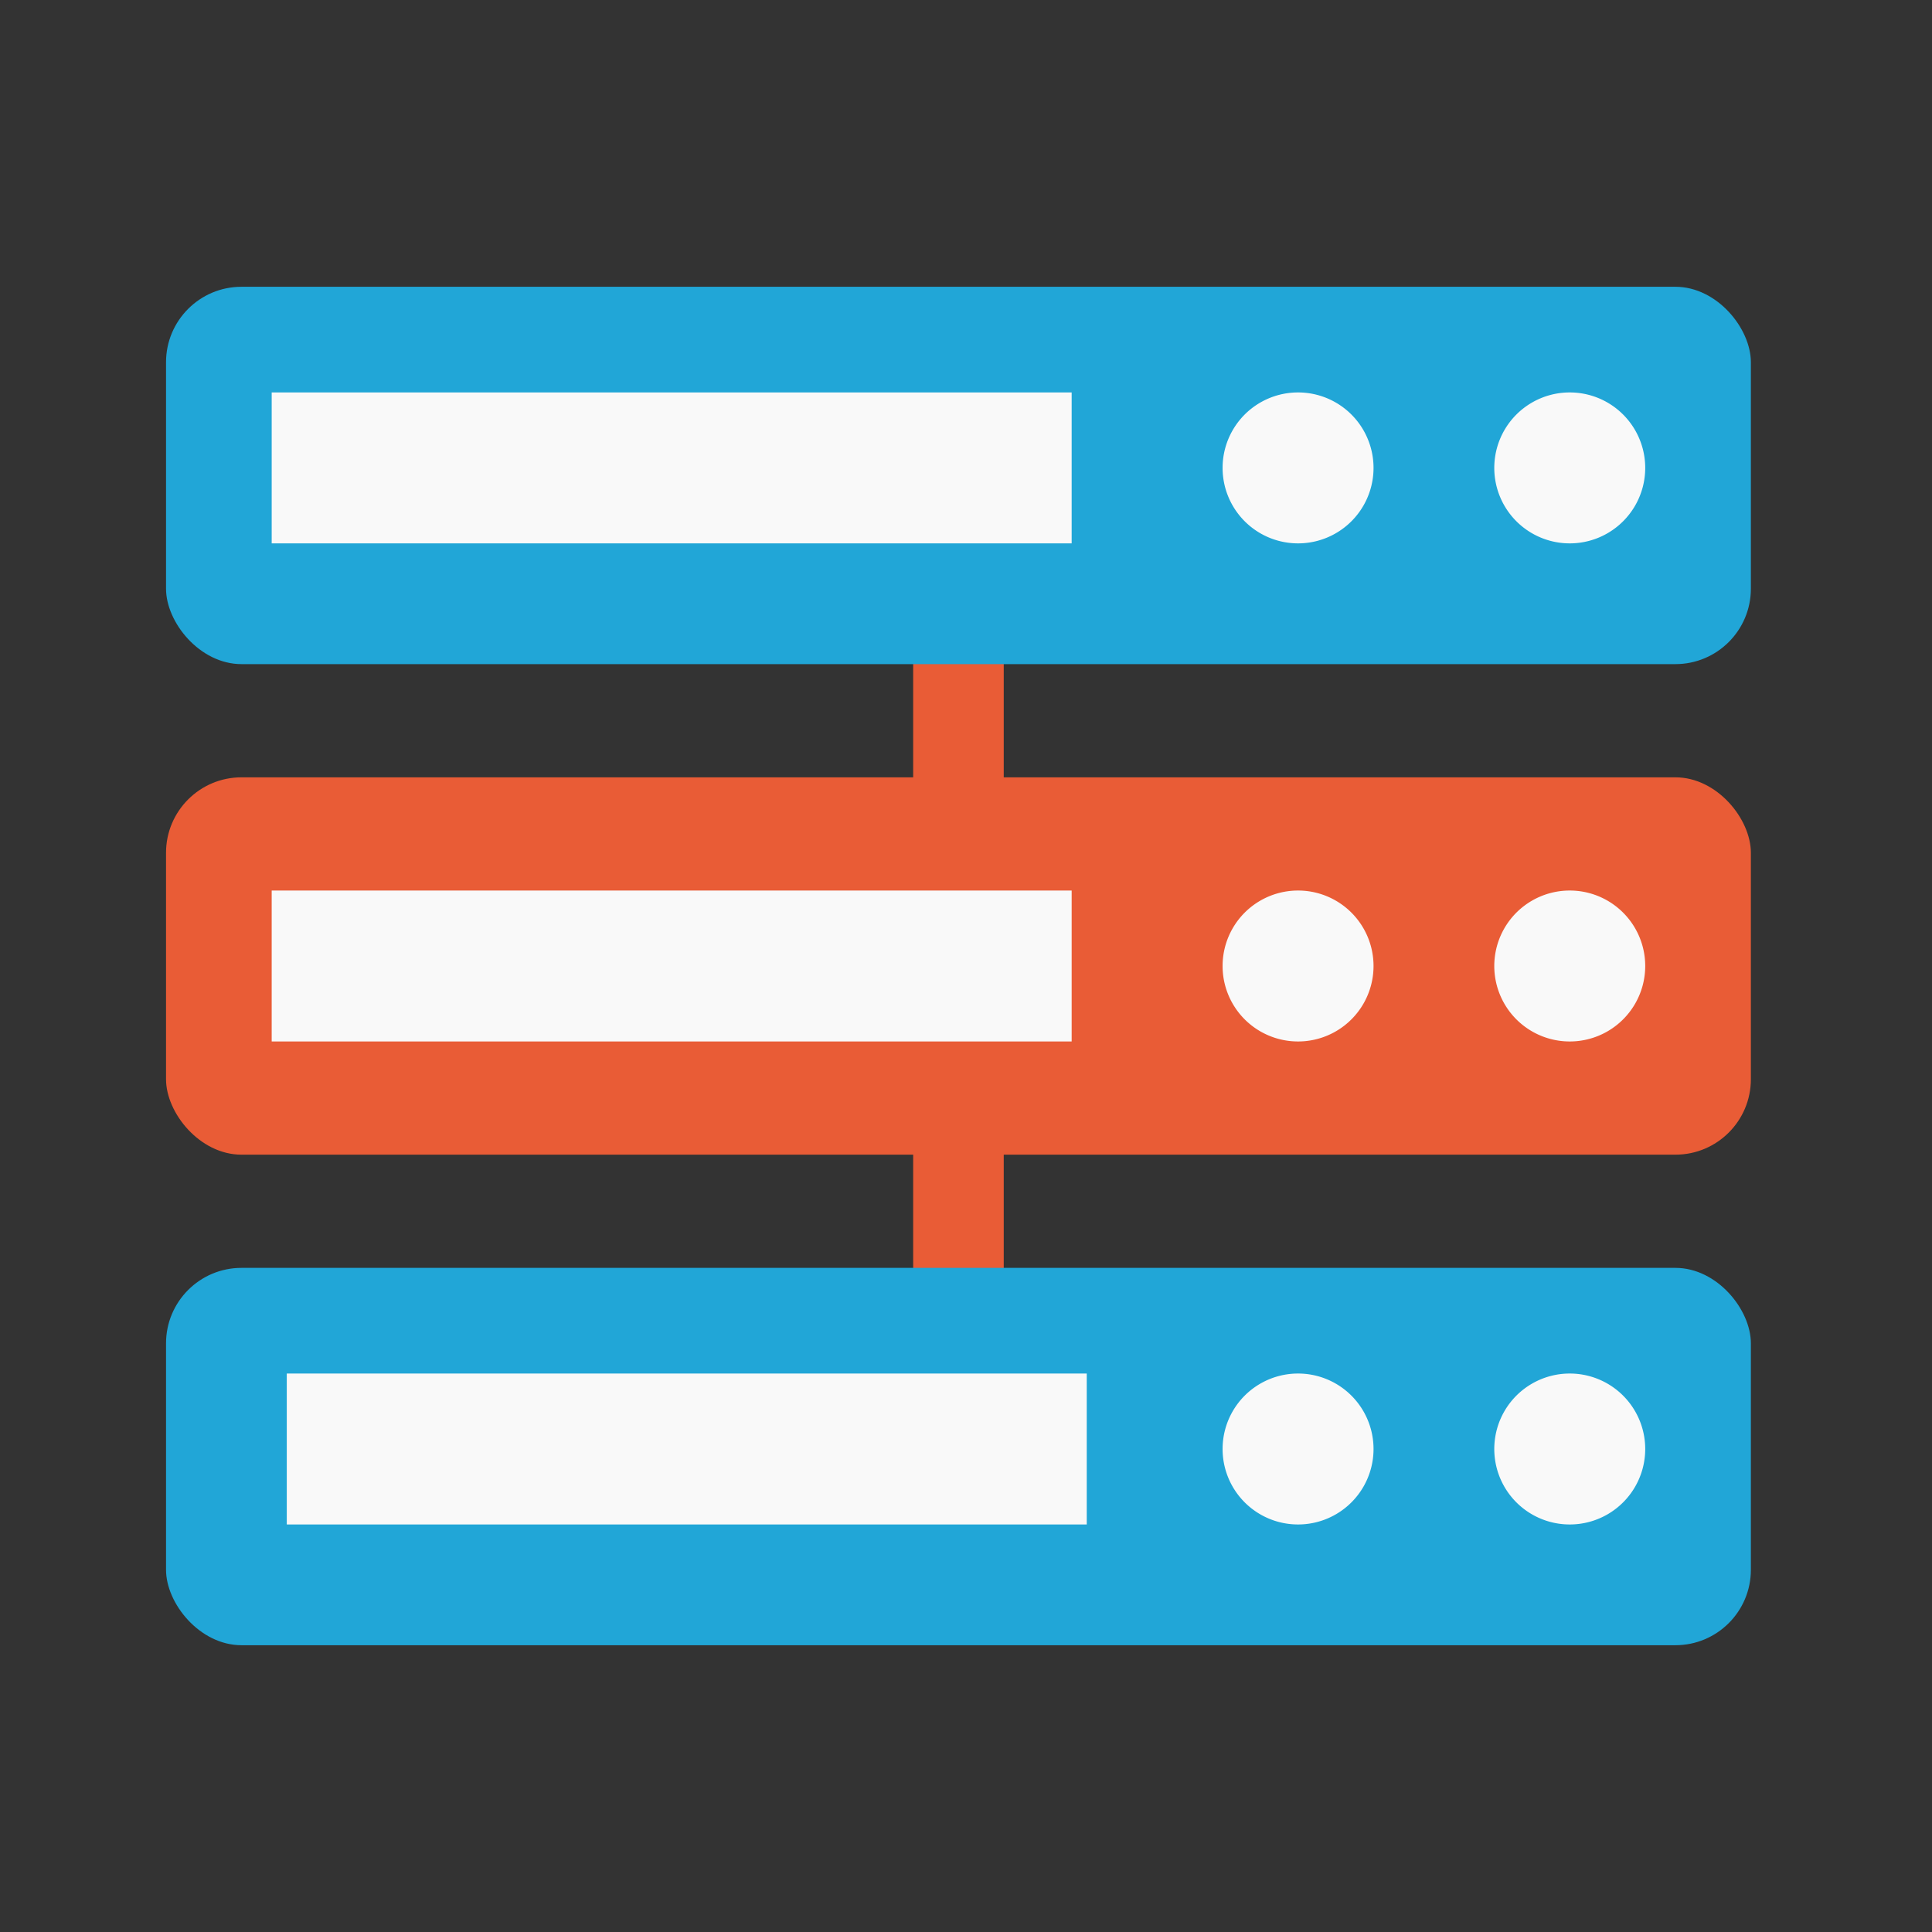 <?xml version="1.0" encoding="UTF-8" standalone="no"?>
<svg
   xmlns:dc="http://purl.org/dc/elements/1.1/"
   xmlns:cc="http://creativecommons.org/ns#"
   xmlns:rdf="http://www.w3.org/1999/02/22-rdf-syntax-ns#"
   xmlns:svg="http://www.w3.org/2000/svg"
   xmlns="http://www.w3.org/2000/svg"
   xmlns:sodipodi="http://sodipodi.sourceforge.net/DTD/sodipodi-0.dtd"
   xmlns:inkscape="http://www.inkscape.org/namespaces/inkscape"
   width="128"
   height="128"
   viewBox="0 0 128 128"
   id="svg2"
   version="1.1"
   inkscape:version="0.48.5 r10040"
   sodipodi:docname="network-server.svg">
  <rect x="0" y="0" width="128" height="128" fill="#333333" stroke="none"/>
  <defs
     id="defs20" />
  <sodipodi:namedview
     pagecolor="#ffffff"
     bordercolor="#666666"
     borderopacity="1"
     objecttolerance="10"
     gridtolerance="10"
     guidetolerance="10"
     inkscape:pageopacity="0"
     inkscape:pageshadow="2"
     inkscape:window-width="1920"
     inkscape:window-height="1023"
     id="namedview18"
     showgrid="true"
     inkscape:zoom="6.1578369"
     inkscape:cx="64.649579"
     inkscape:cy="57.504213"
     inkscape:window-x="0"
     inkscape:window-y="28"
     inkscape:window-maximized="1"
     inkscape:current-layer="svg2">
    <inkscape:grid
       type="xygrid"
       id="grid3032" />
  </sodipodi:namedview>
  <rect
     y="72.5"
     x="60.5"
     height="14"
     width="6"
     id="rect3804"
     style="fill:#e95c36;fill-opacity:1;stroke:none" />
  <rect
     style="fill:#e95c36;fill-opacity:1;stroke:none"
     id="rect3802"
     width="6"
     height="14"
     x="60.5"
     y="40" />
  <rect
     style="fill:#21a6d7;fill-opacity:1;stroke:none"
     id="rect3000"
     width="105"
     height="25"
     x="11"
     y="84"
     rx="5"
     ry="5" />
  <rect
     ry="5"
     rx="5"
     y="51.5"
     x="11"
     height="25"
     width="105"
     id="rect2998"
     style="fill:#e95c36;fill-opacity:1;stroke:none" />
  <rect
     style="fill:#21a6d7;fill-opacity:1;stroke:none"
     id="rect2992"
     width="105"
     height="25"
     x="11"
     y="19"
     rx="5"
     ry="5" />
  <rect
     style="fill:#f9f9f9;fill-opacity:1;stroke:none"
     id="rect3806"
     width="53"
     height="10"
     x="18"
     y="26" />
  <path
     sodipodi:type="arc"
     style="fill:#f9f9f9;fill-opacity:1;stroke:none"
     id="path3808"
     sodipodi:cx="-7"
     sodipodi:cy="17"
     sodipodi:rx="2"
     sodipodi:ry="2"
     d="m -5,17 a 2,2 0 1 1 -4,0 2,2 0 1 1 4,0 z"
     transform="matrix(2.5,0,0,2.5,103.5,-11.5)" />
  <path
     transform="matrix(2.5,0,0,2.5,121.5,-11.5)"
     d="m -5,17 a 2,2 0 1 1 -4,0 2,2 0 1 1 4,0 z"
     sodipodi:ry="2"
     sodipodi:rx="2"
     sodipodi:cy="17"
     sodipodi:cx="-7"
     id="path3810"
     style="fill:#f9f9f9;fill-opacity:1;stroke:none"
     sodipodi:type="arc" />
  <rect
     y="91"
     x="19"
     height="10"
     width="53"
     id="rect3812"
     style="fill:#f9f9f9;fill-opacity:1;stroke:none" />
  <path
     transform="matrix(2.5,0,0,2.5,103.5,53.5)"
     d="m -5,17 a 2,2 0 1 1 -4,0 2,2 0 1 1 4,0 z"
     sodipodi:ry="2"
     sodipodi:rx="2"
     sodipodi:cy="17"
     sodipodi:cx="-7"
     id="path3814"
     style="fill:#f9f9f9;fill-opacity:1;stroke:none"
     sodipodi:type="arc" />
  <path
     sodipodi:type="arc"
     style="fill:#f9f9f9;fill-opacity:1;stroke:none"
     id="path3816"
     sodipodi:cx="-7"
     sodipodi:cy="17"
     sodipodi:rx="2"
     sodipodi:ry="2"
     d="m -5,17 a 2,2 0 1 1 -4,0 2,2 0 1 1 4,0 z"
     transform="matrix(2.5,0,0,2.5,121.5,53.5)" />
  <rect
     style="fill:#f9f9f9;fill-opacity:1;stroke:none"
     id="rect3818"
     width="53"
     height="10"
     x="18"
     y="59" />
  <path
     sodipodi:type="arc"
     style="fill:#f9f9f9;fill-opacity:1;stroke:none"
     id="path3820"
     sodipodi:cx="-7"
     sodipodi:cy="17"
     sodipodi:rx="2"
     sodipodi:ry="2"
     d="m -5,17 a 2,2 0 1 1 -4,0 2,2 0 1 1 4,0 z"
     transform="matrix(2.5,0,0,2.5,103.5,21.5)" />
  <path
     transform="matrix(2.5,0,0,2.5,121.5,21.5)"
     d="m -5,17 a 2,2 0 1 1 -4,0 2,2 0 1 1 4,0 z"
     sodipodi:ry="2"
     sodipodi:rx="2"
     sodipodi:cy="17"
     sodipodi:cx="-7"
     id="path3822"
     style="fill:#f9f9f9;fill-opacity:1;stroke:none"
     sodipodi:type="arc" />
</svg>
